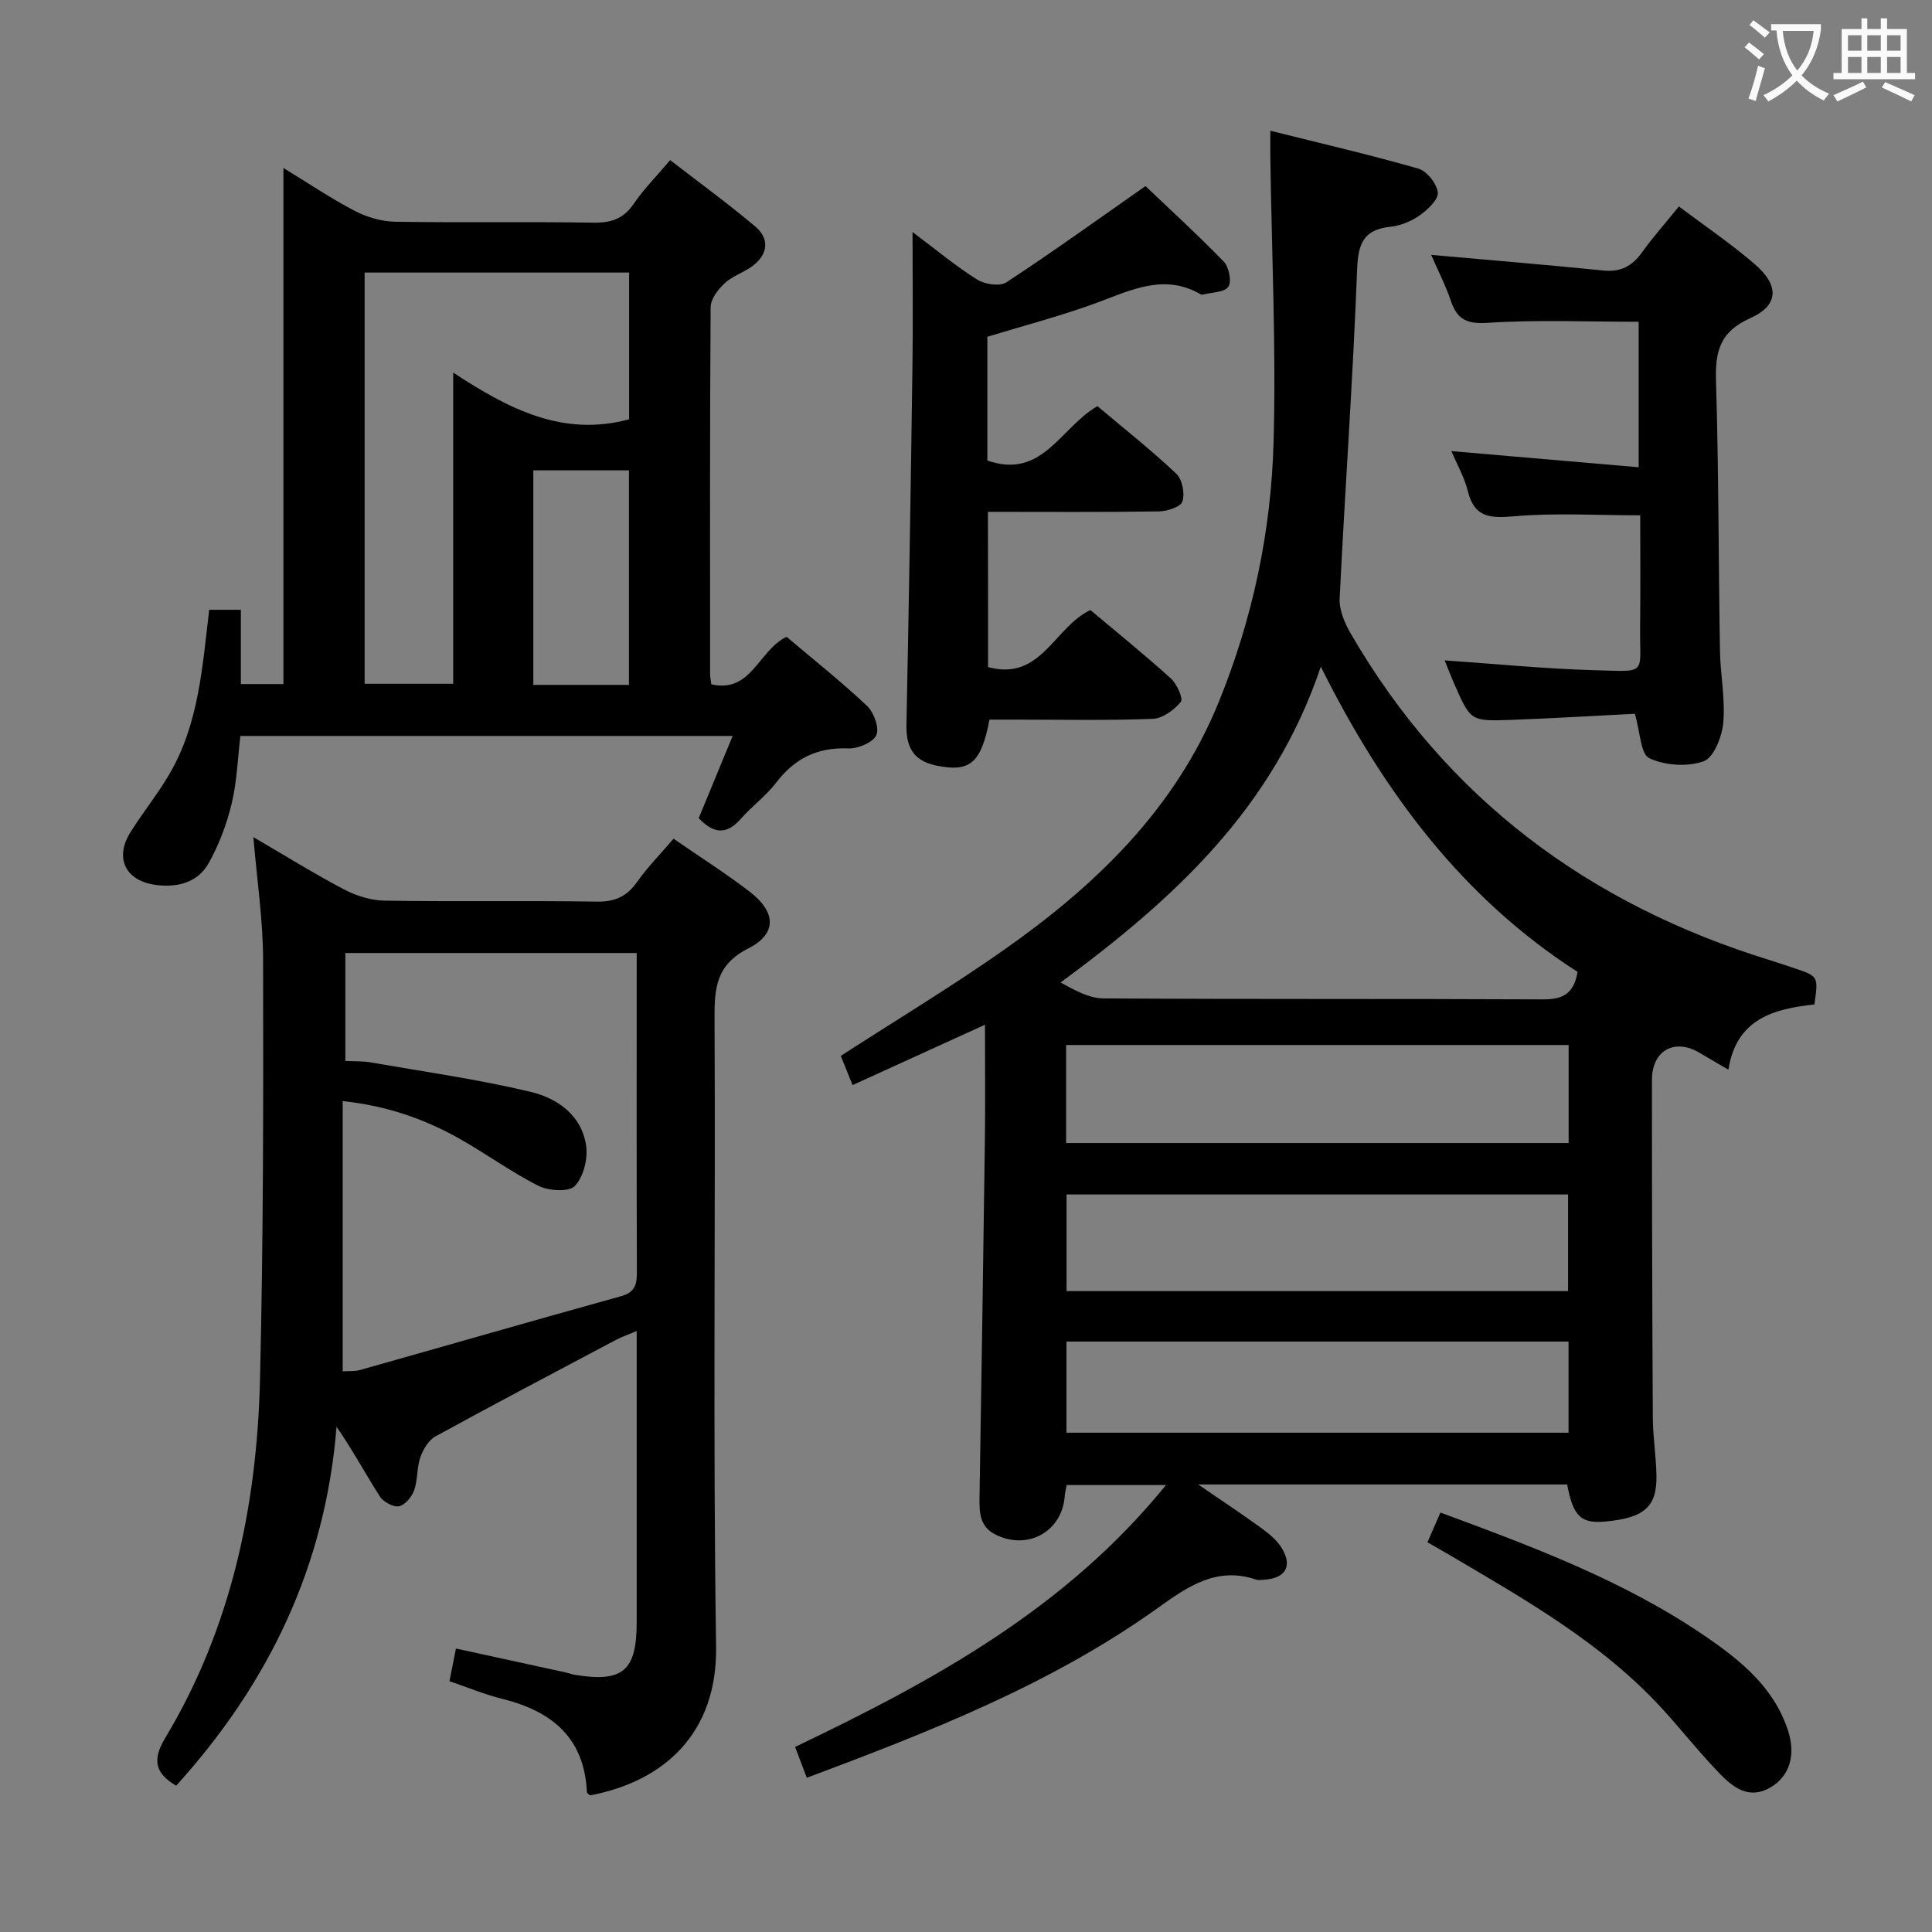 <svg enable-background="new 0 0 400 400" viewBox="0 0 400 400" xmlns="http://www.w3.org/2000/svg"><rect x="0" y="0" width="400" height="400" fill="#808080" stroke="none"/><g fill="#010000"><path d="m167.04 368.07c-.87-2.29-1.61-4.26-2.42-6.39 28.6-13.68 55.97-28.56 76.79-54.22-7.33 0-13.83 0-20.57 0-.14.81-.35 1.6-.41 2.4-.59 7.3-7.75 11.21-14.39 7.82-3.25-1.66-3.29-4.61-3.24-7.73.41-24.64.78-49.29 1.11-73.93.1-7.78.02-15.56.02-23.86-9.41 4.29-18.25 8.32-27.42 12.5-.99-2.46-1.77-4.4-2.43-6.05 11.49-7.43 22.88-14.3 33.74-21.92 19.04-13.38 35.49-29.16 44.51-51.34 7.03-17.28 10.85-35.34 11.35-53.83.54-19.58-.39-39.21-.67-58.81-.02-1.47 0-2.95 0-5.64 10.64 2.66 20.72 4.99 30.64 7.84 1.77.51 3.85 3.13 4.03 4.95.15 1.46-2.1 3.55-3.74 4.72-1.7 1.21-3.9 2.13-5.97 2.35-5.53.58-6.78 3.29-6.99 8.77-.86 22.75-2.51 45.46-3.62 68.2-.12 2.4 1.05 5.13 2.31 7.3 19.83 34.2 49.33 56.06 86.82 67.61 1.74.54 3.47 1.13 5.2 1.71 4.78 1.62 4.78 1.63 3.97 7.44-8.3.9-16.17 2.9-17.81 13.51-2.33-1.36-4.18-2.43-6.02-3.52-5.1-3.04-9.8-.47-9.81 5.59-.01 23.33.05 46.66.18 69.99.02 3.98.68 7.95.75 11.94.12 6.5-2.51 8.79-10.51 9.54-5.13.48-6.74-1.05-7.98-7.67-25.03 0-50.08 0-76.4 0 4.88 3.34 8.83 5.96 12.67 8.73 1.59 1.15 3.26 2.42 4.35 4 2.72 3.96 1.23 6.77-3.48 7-.5.02-1.04.14-1.49-.02-8.17-2.78-14.13 1.37-20.38 5.85-22.1 15.81-47.15 25.6-72.69 35.17zm159.58-166.85c-23.64-15.18-40.16-37.06-53.16-63.2-9.9 29.46-30.52 48.16-53.88 65.4 2.95 1.6 5.9 3.27 8.86 3.29 30.33.19 60.66.05 90.99.2 3.91.01 6.39-.95 7.19-5.69zm-1.85 15.14c-34.97 0-69.46 0-104.04 0v20.29h104.04c0-6.86 0-13.45 0-20.29zm-103.95 30.94v20.01h103.83c0-6.82 0-13.37 0-20.01-34.76 0-69.19 0-103.83 0zm103.93 30.46c-34.76 0-69.27 0-103.95 0v18.87h103.95c0-6.47 0-12.57 0-18.87z"/><path d="m93.06 348.07c.44-2.23.82-4.14 1.34-6.76 7.61 1.66 15.14 3.29 22.67 4.94.65.14 1.28.4 1.93.5 9.93 1.64 12.82-.81 12.82-10.86.01-19.82 0-39.65 0-60.32-1.76.75-3.06 1.19-4.26 1.82-12.49 6.62-25 13.2-37.4 20-1.44.79-2.57 2.71-3.14 4.35-.75 2.16-.51 4.67-1.28 6.82-.48 1.36-1.89 3.05-3.13 3.29-1.18.23-3.24-.89-3.96-2.02-2.99-4.68-5.62-9.58-8.97-14.44-2.31 28.8-14.04 53.18-33.21 74.32-4.05-2.41-5.17-5.04-2.3-9.82 13.71-22.81 19.03-48.06 19.66-74.28.7-28.96.7-57.94.64-86.92-.02-8.25-1.27-16.5-2.01-25.37 6.32 3.68 12.42 7.48 18.76 10.82 2.52 1.33 5.56 2.28 8.38 2.33 14.66.23 29.33-.03 43.99.2 3.77.06 6.21-1.09 8.34-4.11 2.19-3.1 4.89-5.83 7.52-8.91 5.44 3.76 10.79 7.14 15.78 10.98 5.46 4.2 5.7 8.68-.3 11.73-6.7 3.4-7.02 8.24-6.99 14.55.21 43.33-.34 86.66.32 129.98.27 17.9-10.67 27.91-26.12 30.83-.22-.23-.62-.46-.63-.71-.53-11.29-7.33-16.76-17.55-19.29-3.64-.9-7.16-2.38-10.9-3.65zm-22.11-64.15c1.33-.09 2.53.03 3.61-.28 18.02-5.08 36-10.28 54.04-15.28 2.98-.83 3.27-2.55 3.26-5.13-.07-20.15-.04-40.3-.04-60.45 0-1.78 0-3.56 0-5.47-20.47 0-40.34 0-60.32 0v22.35c1.94.1 3.59.01 5.19.29 11.07 1.93 22.23 3.5 33.15 6.1 5.52 1.31 10.62 4.84 11.51 11.17.38 2.71-.54 6.46-2.34 8.33-1.25 1.29-5.43 1.02-7.55-.05-5.77-2.91-11.03-6.8-16.69-9.95-7.21-4.01-14.92-6.64-23.82-7.58z"/><path d="m144.66 169.39c2.3-5.56 4.57-11.06 7.03-17.02-34.12 0-67.79 0-101.92 0-.55 4.55-.7 9.38-1.8 13.98-1.02 4.26-2.62 8.52-4.75 12.33-2.22 3.98-6.33 5.11-10.84 4.55-6.38-.8-8.76-5.53-5.35-10.96 2.56-4.07 5.61-7.85 8.04-12 6.07-10.35 6.82-22.06 8.24-34.02h6.56v15.38h8.81c0-35.26 0-70.48 0-106.85 5.53 3.37 10.01 6.42 14.8 8.9 2.52 1.3 5.56 2.18 8.38 2.23 13.66.22 27.32-.03 40.97.19 3.67.06 6.25-.78 8.38-3.91 2.04-3.01 4.65-5.62 7.54-9.04 5.95 4.6 11.94 8.97 17.6 13.73 2.97 2.49 2.71 5.65-.4 8.08-1.81 1.42-4.22 2.12-5.89 3.66-1.38 1.27-2.92 3.28-2.93 4.97-.18 25.32-.12 50.64-.11 75.96 0 .65.15 1.29.25 2.13 8.33 1.87 9.65-6.91 15.57-9.84 5.41 4.57 11.24 9.2 16.65 14.29 1.43 1.34 2.61 4.57 1.95 6.06-.68 1.53-3.8 2.84-5.78 2.76-6.38-.26-11.11 2.03-14.95 7.07-2.1 2.76-5.02 4.87-7.32 7.5-2.76 3.12-5.4 3.38-8.73-.13zm-69.17-112.96v85.14h18.34c0-21.34 0-42.33 0-64.43 11.65 7.66 22.79 13.35 36.42 9.67 0-9.99 0-20.06 0-30.38-18.41 0-36.48 0-54.76 0zm54.73 85.37c0-15.16 0-29.83 0-44.42-6.92 0-13.47 0-19.8 0v44.42z"/><path d="m204.57 138.11c10.95 3 13.65-8.23 21.18-11.81 5.36 4.51 11.15 9.18 16.66 14.16 1.25 1.13 2.61 4.2 2.07 4.85-1.39 1.68-3.77 3.44-5.82 3.52-9.48.36-18.99.16-28.49.16-1.8 0-3.6 0-5.31 0-1.72 9.06-4.09 10.92-10.92 9.53-4.9-.99-6.37-3.86-6.27-8.54.51-24.63.9-49.27 1.24-73.91.13-8.97.02-17.94.02-28.03 4.92 3.69 8.96 7.07 13.37 9.84 1.58.99 4.69 1.47 6.05.58 9.39-6.15 18.51-12.73 28.81-19.93 4.64 4.42 10.58 9.85 16.19 15.61 1.09 1.12 1.7 4.15.97 5.22-.82 1.19-3.43 1.15-5.26 1.63-.15.04-.35.01-.49-.07-7.45-4.29-14.17-.96-21.18 1.65-7.43 2.77-15.15 4.76-22.97 7.15v25.63c11.42 3.98 15.13-6.86 22.79-11.26 5.33 4.49 11.04 9.01 16.32 13.98 1.25 1.17 1.81 4.09 1.28 5.76-.35 1.12-3.18 2.03-4.91 2.05-11.65.18-23.31.09-35.36.09.03 10.82.03 21.36.03 32.14z"/><path d="m347.6 42.75c5.44 4.09 10.83 7.73 15.72 11.96 5.13 4.44 4.97 8.52-1 11.19-6.2 2.77-7.22 6.82-7.04 12.9.56 18.62.51 37.26.82 55.9.08 4.98 1.12 10 .69 14.91-.26 2.89-1.96 7.24-4.07 8-3.34 1.2-8.01.89-11.24-.63-1.82-.86-1.89-5.43-3-9.2-8.3.42-17.04.95-25.79 1.27-8.21.29-8.22.19-11.56-7.36-.73-1.66-1.38-3.37-2.02-4.96 10.44.71 20.77 1.75 31.11 2.03 11.09.3 9.22 1.04 9.35-9.14.09-7.63.02-15.27.02-22.93-8.99 0-17.6-.54-26.1.2-4.97.43-8.23.3-9.59-5.21-.7-2.83-2.21-5.45-3.4-8.28 13.06 1.13 25.71 2.22 38.77 3.34 0-10.81 0-20.54 0-30.12-10.55 0-20.86-.45-31.1.21-4.32.28-6.42-.53-7.77-4.5-1.15-3.38-2.8-6.59-4.09-9.56 12 1.07 23.87 2.05 35.71 3.24 3.58.36 5.93-.96 7.95-3.77 2.24-3.12 4.79-5.99 7.63-9.49z"/><path d="m295.54 319.31c1.01-2.33 1.8-4.13 2.68-6.15 19.11 7.06 38.04 14.11 54.86 25.62 7.32 5.01 14.2 10.58 17.11 19.51 1.66 5.1.31 9.47-3.61 11.77-4.46 2.61-7.75.02-10.56-2.88-4.05-4.18-7.66-8.76-11.57-13.07-12.5-13.78-28.46-22.81-44.23-32.1-1.42-.83-2.85-1.64-4.68-2.7z"/></g><path d="m362.1 8.8c1.1.8 2.1 1.6 3.1 2.4l-1 1.1c-1.3-1.1-2.3-2-3-2.5zm1.9 4.8c.5.2.9.4 1.4.5-.6 2.3-1.3 4.5-1.9 6.8l-1.5-.5c.8-2.1 1.4-4.3 2-6.8zm-1-9.4c1.3.9 2.4 1.8 3.4 2.5l-1 1.1c-1.4-1.2-2.4-2.1-3.2-2.6zm3.7 2.2v-1.4h10.3v1.2c-.5 3.6-1.8 6.8-4 9.4 1.5 1.6 3.4 2.8 5.7 3.8-.3.4-.7.8-1.1 1.4-2.3-1.1-4.1-2.5-5.6-4.1-1.6 1.6-3.6 3.1-5.9 4.3-.3-.5-.7-.9-1-1.3 2.4-1.1 4.4-2.5 6-4.1-1.9-2.5-3-5.6-3.3-9.3h-1.1zm8.8 0h-6.4c.3 3.3 1.3 6 3 8.2 2-2.3 3.1-5.1 3.4-8.2z" fill="#fbfafa"/><path d="m385.3 3.8h1.3v2.2h2.8v-2.2h1.3v2.2h4.1v9.1h1.7v1.3h-16.9v-1.3h1.7v-9.1h4.1v-2.2zm.4 13.1.7 1.2c-1.8.9-3.8 1.9-6 2.9-.2-.4-.5-.8-.8-1.3 2.3-1 4.3-1.9 6.1-2.8zm-3.1-6.4h2.8v-3.2h-2.8zm0 4.6h2.8v-3.3h-2.8zm4-4.6h2.8v-3.2h-2.8zm0 4.6h2.8v-3.3h-2.8zm3.7 1.9c2.1.9 4.1 1.8 6.1 2.7l-.7 1.3c-2.2-1.1-4.2-2-6.1-2.9zm3.2-9.7h-2.8v3.2h2.8zm-2.8 7.8h2.8v-3.3h-2.8z" fill="#fbfafa"/></svg>